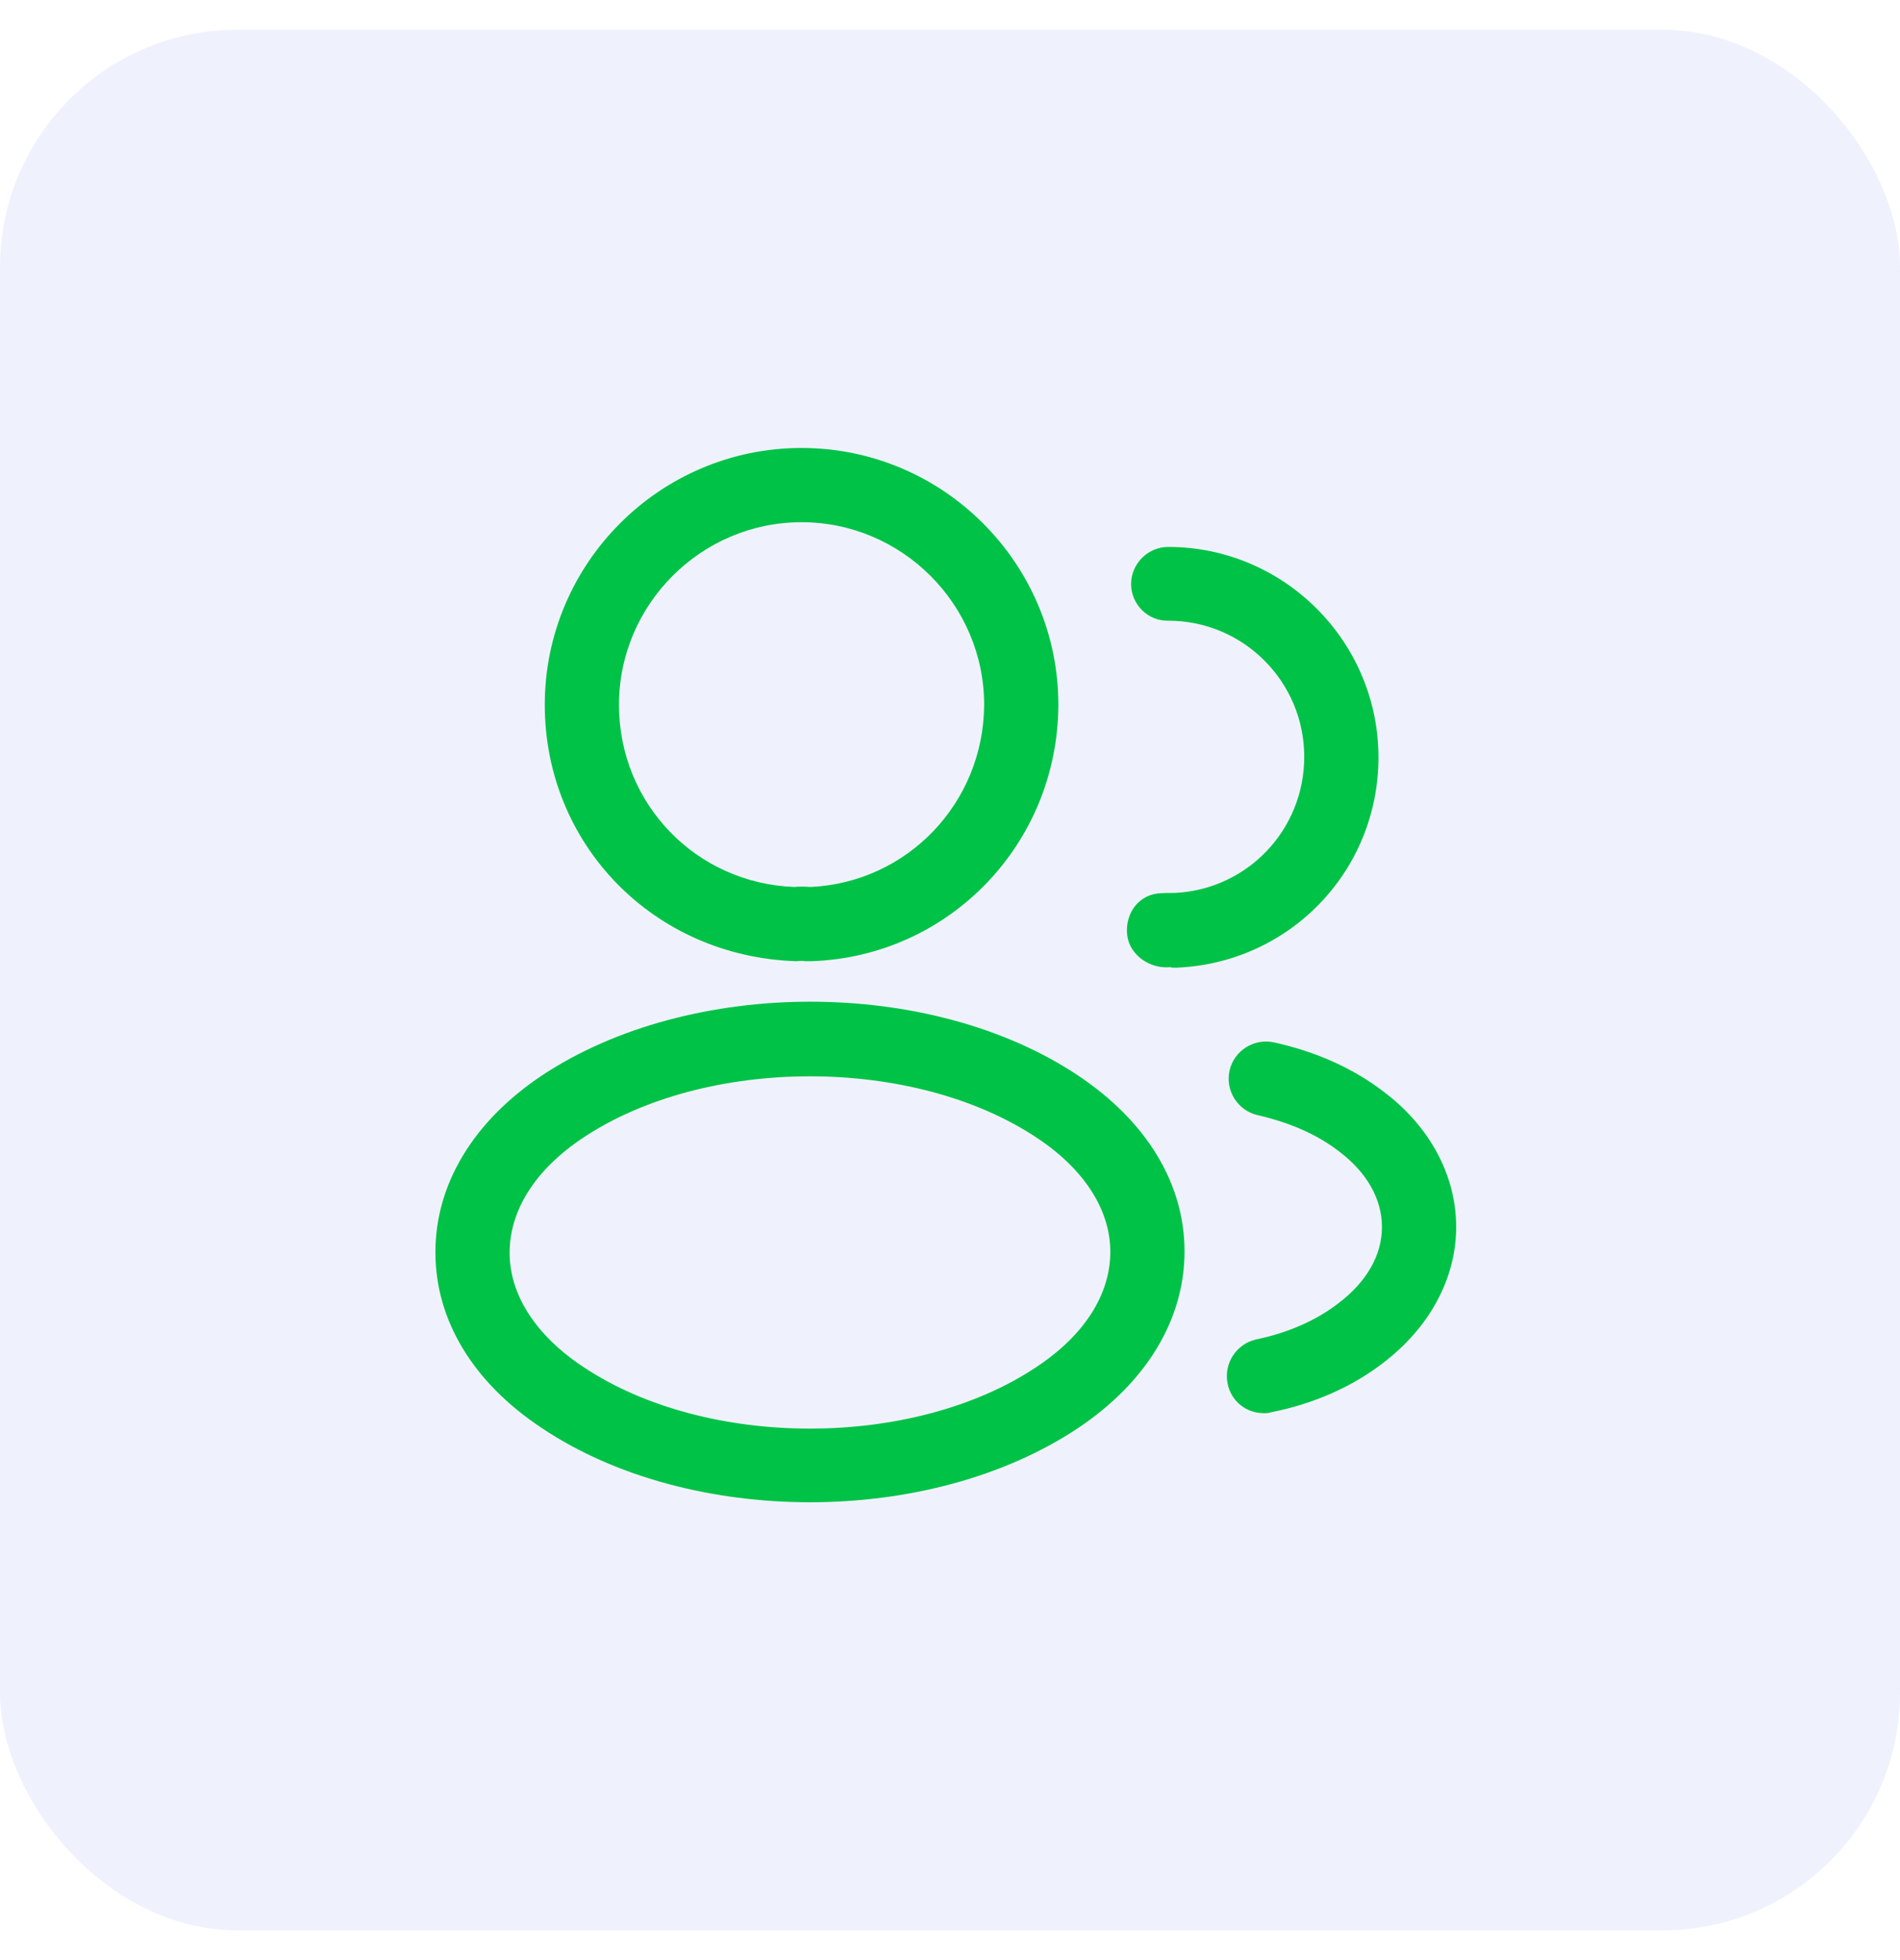<svg width="32" height="33" viewBox="0 0 32 33" fill="none" xmlns="http://www.w3.org/2000/svg">
<rect y="0.5" width="32" height="32" rx="4" fill="#6078EC" fill-opacity="0.1"/>
<path d="M13.633 16.183C13.608 16.183 13.591 16.183 13.566 16.183C13.525 16.175 13.466 16.175 13.416 16.183C11 16.108 9.175 14.208 9.175 11.867C9.175 9.483 11.116 7.542 13.5 7.542C15.883 7.542 17.825 9.483 17.825 11.867C17.816 14.208 15.983 16.108 13.658 16.183C13.65 16.183 13.641 16.183 13.633 16.183ZM13.5 8.792C11.808 8.792 10.425 10.175 10.425 11.867C10.425 13.533 11.725 14.875 13.383 14.933C13.433 14.925 13.541 14.925 13.65 14.933C15.283 14.858 16.566 13.517 16.575 11.867C16.575 10.175 15.191 8.792 13.5 8.792Z" fill="#00C247"/>
<path d="M19.783 16.292C19.758 16.292 19.733 16.292 19.708 16.283C19.366 16.317 19.016 16.075 18.983 15.733C18.95 15.392 19.158 15.083 19.5 15.042C19.6 15.033 19.708 15.033 19.8 15.033C21.016 14.967 21.966 13.967 21.966 12.742C21.966 11.475 20.941 10.45 19.675 10.45C19.333 10.458 19.05 10.175 19.05 9.833C19.05 9.492 19.333 9.208 19.675 9.208C21.625 9.208 23.216 10.8 23.216 12.75C23.216 14.667 21.716 16.217 19.808 16.292C19.8 16.292 19.791 16.292 19.783 16.292Z" fill="#00C247"/>
<path d="M13.641 25.292C12.008 25.292 10.366 24.875 9.125 24.042C7.966 23.275 7.333 22.225 7.333 21.083C7.333 19.942 7.966 18.883 9.125 18.108C11.625 16.45 15.675 16.45 18.158 18.108C19.308 18.875 19.95 19.925 19.95 21.067C19.95 22.208 19.316 23.267 18.158 24.042C16.908 24.875 15.275 25.292 13.641 25.292ZM9.816 19.158C9.016 19.692 8.583 20.375 8.583 21.092C8.583 21.8 9.025 22.483 9.816 23.008C11.891 24.4 15.391 24.4 17.466 23.008C18.266 22.475 18.7 21.792 18.7 21.075C18.7 20.367 18.258 19.683 17.466 19.158C15.391 17.775 11.891 17.775 9.816 19.158Z" fill="#00C247"/>
<path d="M21.283 23.792C20.991 23.792 20.733 23.592 20.675 23.292C20.608 22.95 20.825 22.625 21.158 22.55C21.683 22.442 22.166 22.233 22.541 21.942C23.016 21.583 23.275 21.133 23.275 20.658C23.275 20.183 23.016 19.733 22.55 19.383C22.183 19.1 21.725 18.9 21.183 18.775C20.85 18.7 20.633 18.367 20.708 18.025C20.783 17.692 21.116 17.475 21.458 17.55C22.175 17.708 22.8 17.992 23.308 18.383C24.083 18.967 24.525 19.792 24.525 20.658C24.525 21.525 24.075 22.35 23.3 22.942C22.783 23.342 22.133 23.633 21.416 23.775C21.366 23.792 21.325 23.792 21.283 23.792Z" fill="#00C247"/>
</svg>
